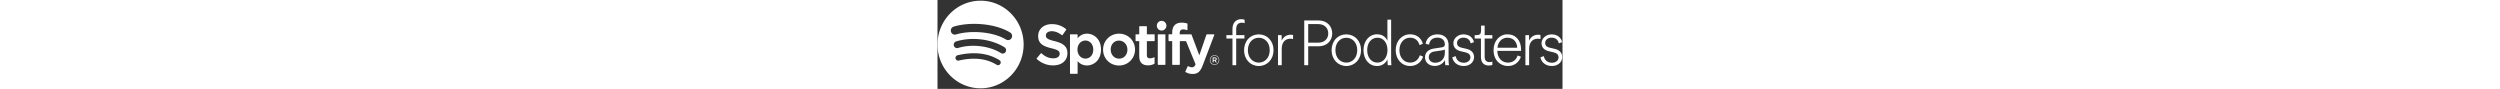<svg role="img" viewBox="0 0 900 128" aria-label="Spotify for Podcasters" aria-hidden="false" height="32" fill="#ffffff"><rect x="0" y="0" width="900" height="128" fill="#333333" stroke="none"/><title>Spotify for Podcasters</title><path d="M98.694 56.93c2.748 1.664 6.312.74 7.946-2.063 1.635-2.799.73-6.419-2.026-8.083-23.012-13.892-59.425-15.2-81.33-8.436-3.067.948-4.794 4.24-3.865 7.36.928 3.115 4.168 4.875 7.232 3.929 19.082-5.89 52.053-4.78 72.043 7.293Zm-.655 17.881c1.398-2.309.682-5.335-1.592-6.76-19.138-11.961-47.138-15.33-69.66-8.378-2.553.791-3.994 3.532-3.224 6.132.777 2.595 3.476 4.06 6.034 3.275 19.715-6.085 45.127-3.068 61.792 7.35 2.273 1.421 5.247.696 6.65-1.619Zm-7.587 17.174c1.113-1.854.54-4.276-1.282-5.407-16.346-10.158-36.608-12.52-60.23-7.03-2.085.484-3.384 2.592-2.907 4.708.475 2.113 2.547 3.44 4.627 2.955 21.587-5.015 39.914-2.97 54.477 6.08 1.82 1.133 4.2.552 5.315-1.306ZM62.012 1.02c34.249 0 62.01 28.236 62.01 63.065 0 34.833-27.761 63.068-62.01 63.068C27.765 127.153 0 98.918 0 64.085 0 29.256 27.765 1.02 62.012 1.02Zm106.7 58.221c13.046 3.228 18.366 8.234 18.366 17.29 0 10.714-8.051 17.637-20.509 17.637-8.805 0-16.964-3.183-23.6-9.206a.717.717 0 0 1-.07-.99l5.863-7.094a.686.686 0 0 1 .48-.251.719.719 0 0 1 .515.17c5.702 5.022 10.801 7.164 17.05 7.164 5.627 0 9.124-2.476 9.124-6.46 0-3.596-1.73-5.607-11.975-8.007-12.038-2.959-19.003-6.79-19.003-17.616 0-10.097 8.075-17.151 19.635-17.151 7.862 0 14.59 2.37 20.562 7.245a.72.72 0 0 1 .135.97l-5.229 7.495a.687.687 0 0 1-.463.289.679.679 0 0 1-.529-.13c-5.02-3.806-9.807-5.656-14.636-5.656-4.98 0-8.33 2.435-8.33 6.052 0 3.83 1.908 5.652 12.614 8.25Zm46.55-10.74c10.033 0 20.19 7.858 20.19 22.876 0 15.016-10.157 22.87-20.19 22.87-5.4 0-9.829-2.036-13.482-6.205v17.495a.708.708 0 0 1-.7.716h-9.588a.709.709 0 0 1-.7-.716v-55.43c0-.392.314-.713.7-.713h9.588c.387 0 .7.321.7.714v4.989c3.653-4.431 8.082-6.595 13.481-6.595Zm9.042 22.876c0-7.524-4.738-12.98-11.262-12.98-6.556 0-11.5 5.577-11.5 12.98 0 7.403 4.944 12.983 11.5 12.983 6.63 0 11.262-5.336 11.262-12.983Zm37.182-22.875c12.876 0 22.96 10.048 22.96 22.874 0 12.87-10.153 22.956-23.12 22.956-12.832 0-22.884-10.013-22.884-22.791 0-12.92 10.122-23.04 23.044-23.04Zm0 35.937c6.938 0 11.974-5.422 11.974-12.898 0-7.451-5.217-13.068-12.134-13.068-6.893 0-11.896 5.428-11.896 12.903 0 7.447 5.183 13.063 12.056 13.063Zm50.554-35.045c.387 0 .7.321.7.714v8.38a.707.707 0 0 1-.7.714h-10.55v20.154c0 3.185 1.372 4.603 4.447 4.603 1.996 0 3.782-.434 5.63-1.38a.693.693 0 0 1 .682.032c.207.13.333.362.333.607v7.98a.71.71 0 0 1-.356.618c-2.688 1.551-5.54 2.273-8.98 2.273-8.457 0-12.744-4.443-12.744-13.204V59.202h-4.611a.706.706 0 0 1-.698-.714v-8.38c0-.393.312-.714.698-.714h4.61v-10.97c0-.393.315-.714.703-.714h9.586c.388 0 .7.32.7.715v10.969h10.55Zm36.756.042h16.378c.29 0 .552.182.655.46l11.197 29.72 10.225-29.701a.705.705 0 0 1 .664-.479h9.98c.233 0 .445.118.577.31a.726.726 0 0 1 .075.663L381.913 94.12c-3.45 9.02-7.362 12.376-14.442 12.376-3.782 0-6.845-.798-10.238-2.667a.716.716 0 0 1-.302-.921l3.25-7.251a.716.716 0 0 1 .414-.386.711.711 0 0 1 .56.054c1.818 1.011 3.595 1.526 5.286 1.526 2.089 0 3.62-.7 5.176-4.214l-13.712-33.435h-8.951v33.445a.709.709 0 0 1-.7.714h-9.589a.707.707 0 0 1-.699-.714V59.202h-4.605a.71.71 0 0 1-.704-.715v-8.422a.71.71 0 0 1 .704-.713h4.605v-2.064c0-9.588 4.68-14.66 13.536-14.66 3.638 0 6.068.589 7.968 1.165a.71.71 0 0 1 .496.683v8.217a.71.71 0 0 1-.29.58.687.687 0 0 1-.632.098c-1.799-.608-3.404-1.012-5.402-1.012-3.351 0-4.846 1.766-4.846 5.73v1.347Zm-21.309-.042a.71.71 0 0 1 .702.714v42.539a.71.71 0 0 1-.702.714H317.9a.71.71 0 0 1-.703-.714V50.108a.71.71 0 0 1 .703-.714h9.587Zm-4.744-19.369c3.795 0 6.874 3.128 6.874 6.99 0 3.864-3.079 6.995-6.874 6.995-3.798 0-6.88-3.13-6.88-6.995 0-3.862 3.082-6.99 6.88-6.99Zm76.173 63.319c-3.791 0-6.74-3.096-6.74-6.857 0-3.76 2.986-6.893 6.774-6.893 3.791 0 6.741 3.097 6.741 6.854 0 3.76-2.986 6.896-6.775 6.896Zm.034-13.067c-3.453 0-6.065 2.79-6.065 6.21 0 3.417 2.594 6.17 6.03 6.17 3.452 0 6.069-2.788 6.069-6.21 0-3.416-2.598-6.17-6.034-6.17Zm1.495 6.876 1.907 2.716h-1.608l-1.716-2.492h-1.475v2.492h-1.347v-7.197h3.155c1.644 0 2.726.855 2.726 2.296 0 1.179-.67 1.9-1.642 2.185Zm-1.137-3.247h-1.755v2.275h1.755c.877 0 1.398-.434 1.398-1.137 0-.741-.521-1.138-1.398-1.138Z"></path><path d="M441.995 55.462H430.12v38.416h-5.358V55.462h-8.751v-4.904h8.75v-8.99c0-9.173 5.537-13.986 12.681-13.986 2.233 0 3.84.454 4.822.908v4.904c-.803-.363-2.143-.727-4.018-.727-4.286 0-8.126 2.27-8.126 9.173v8.718h11.876v4.904Zm20.678 39.596c-11.877 0-21.164-9.263-21.164-22.795 0-13.622 9.198-22.795 21.164-22.795 11.876 0 21.163 9.173 21.163 22.795 0 13.532-9.287 22.795-21.163 22.795Zm-15.717-22.795c0 11.261 7.323 17.891 15.717 17.891s15.716-6.63 15.716-17.89c0-11.353-7.322-17.892-15.716-17.892-8.394 0-15.717 6.54-15.717 17.891Zm65.059-21.796c-.715-.272-1.876-.454-3.304-.454-5.626 0-10.538 2.634-13.127 8.628v-8.083h-5.269v43.32h5.358V70.356c0-9.899 5.358-14.621 12.591-14.621 1.429 0 2.768.181 3.75.454v-5.722Zm21.812 10.99h14.287c9.02 0 14.556-5.45 14.556-13.35 0-7.902-5.537-13.442-14.556-13.442h-14.287v26.791Zm15.18 5.176h-15.18v27.245h-5.715v-64.39h20.895c11.61 0 19.378 7.993 19.378 18.618 0 10.626-7.769 18.527-19.378 18.527Zm39.698 28.425c-11.876 0-21.163-9.263-21.163-22.795 0-13.622 9.197-22.795 21.163-22.795 11.877 0 21.164 9.173 21.164 22.795 0 13.532-9.287 22.795-21.164 22.795ZM572.99 72.263c0 11.261 7.322 17.891 15.716 17.891 8.394 0 15.717-6.63 15.717-17.89 0-11.353-7.323-17.892-15.717-17.892s-15.716 6.54-15.716 17.891Zm45.77-.09c0 10.17 5.715 17.981 14.734 17.981 8.84 0 14.466-7.81 14.466-17.982 0-10.262-5.626-17.89-14.377-17.89-8.93 0-14.823 7.447-14.823 17.89Zm29.2 14.893v-1.725c-1.875 4.45-6.608 9.717-14.913 9.717-11.966 0-19.645-9.99-19.645-22.886 0-12.714 7.858-22.794 19.645-22.794 9.109 0 13.306 5.63 14.824 9.354V28.308h5.358v57.305c0 4.632.357 7.81.446 8.265h-5.268c-.179-1.09-.447-3.724-.447-6.812Zm32.733-32.784c8.215 0 12.055 5.63 13.484 10.716L698.908 63c-1.964-7.265-8.036-13.622-18.216-13.622-11.966 0-20.896 9.535-20.896 22.885 0 13.26 8.84 22.795 20.896 22.795 10.269 0 16.52-6.811 18.574-13.531l-4.733-1.998c-1.429 4.813-5.626 10.625-13.841 10.625-8.573 0-15.538-6.902-15.538-17.89 0-11.171 7.054-17.982 15.538-17.982Zm35.233 40.685c-8.93 0-13.93-5.994-13.93-12.26 0-7.356 5-11.624 12.769-12.805l11.34-1.725c3.662-.545 4.465-2.18 4.465-4.178 0-5.721-3.75-9.808-10.715-9.808-6.787 0-11.252 3.814-11.966 10.08l-5-1.09c.981-8.264 7.768-13.713 16.876-13.713 11.073 0 16.163 6.812 16.163 15.076V86.43c0 3.45.268 5.63.625 7.447h-5.268c-.179-1-.536-3.906-.536-7.447-1.965 4.086-7.055 8.536-14.823 8.536Zm.625-4.631c8.126 0 14.02-5.45 14.02-14.168v-4.904c-.269.273-1.43.818-3.126 1.09l-11.877 1.816c-5 .727-8.126 3.542-8.126 8.265 0 3.996 3.215 7.9 9.109 7.9Zm24.785-7.81c.803 5.72 6.072 12.532 16.52 12.532 9.465 0 14.823-6.357 14.823-12.805 0-6.266-4.018-10.353-11.073-11.988l-6.786-1.544c-4.376-.999-6.698-3.178-6.698-6.902 0-4.54 4.287-7.628 9.109-7.628 6.786 0 9.733 4.087 10.537 8.264l4.733-1.816c-1.161-5.177-5.358-11.17-15.27-11.17-7.77 0-14.377 5.72-14.377 12.714 0 6.266 4.197 10.08 10.448 11.533l6.875 1.635c4.555 1.09 7.234 3.27 7.234 7.265 0 4.541-4.197 7.72-9.466 7.72-6.965 0-10.894-4.269-11.698-9.536l-4.911 1.726Zm46.573-45.681h-5.179V44.2c0 4.45-1.786 6.357-5.983 6.357h-3.215v4.904h9.02v26.7c0 7.901 4.286 12.17 11.162 12.17 2.59 0 4.554-.454 5.268-.818v-4.813c-.803.363-2.321.727-3.84.727-4.822 0-7.233-2.543-7.233-7.81V55.461h11.073v-4.904h-11.073V36.845Zm18.445 31.876h28.397c-.179-8.082-5.269-14.44-14.198-14.44-7.948 0-13.663 6.449-14.199 14.44Zm29.022 11.17 4.733 1.726c-2.411 7.356-8.84 13.441-18.663 13.441-11.252 0-20.717-8.446-20.717-22.976 0-13.623 9.108-22.704 19.734-22.704 12.591 0 19.824 9.081 19.914 21.886 0 .727 0 1.272-.09 1.998h-34.111v.364c.089 9.99 6.876 16.528 15.27 16.528 7.68 0 12.144-4.54 13.93-10.262Zm32.911-29.424v5.722c-.982-.273-2.322-.454-3.75-.454-7.233 0-12.591 4.722-12.591 14.621v23.522h-5.358v-43.32h5.268v8.083c2.59-5.994 7.501-8.628 13.127-8.628 1.429 0 2.59.182 3.304.454Zm-.04 32.059 4.912-1.726c.804 5.267 4.733 9.536 11.698 9.536 5.268 0 9.465-3.179 9.465-7.72 0-3.996-2.679-6.175-7.233-7.265l-6.876-1.635c-6.25-1.453-10.447-5.267-10.447-11.533 0-6.993 6.608-12.715 14.376-12.715 9.913 0 14.11 5.994 15.27 11.17l-4.732 1.817c-.804-4.177-3.75-8.264-10.538-8.264-4.822 0-9.108 3.088-9.108 7.628 0 3.724 2.322 5.903 6.697 6.902l6.787 1.544c7.055 1.635 11.073 5.722 11.073 11.988 0 6.448-5.358 12.805-14.823 12.805-10.448 0-15.717-6.811-16.52-12.532Z"></path></svg>